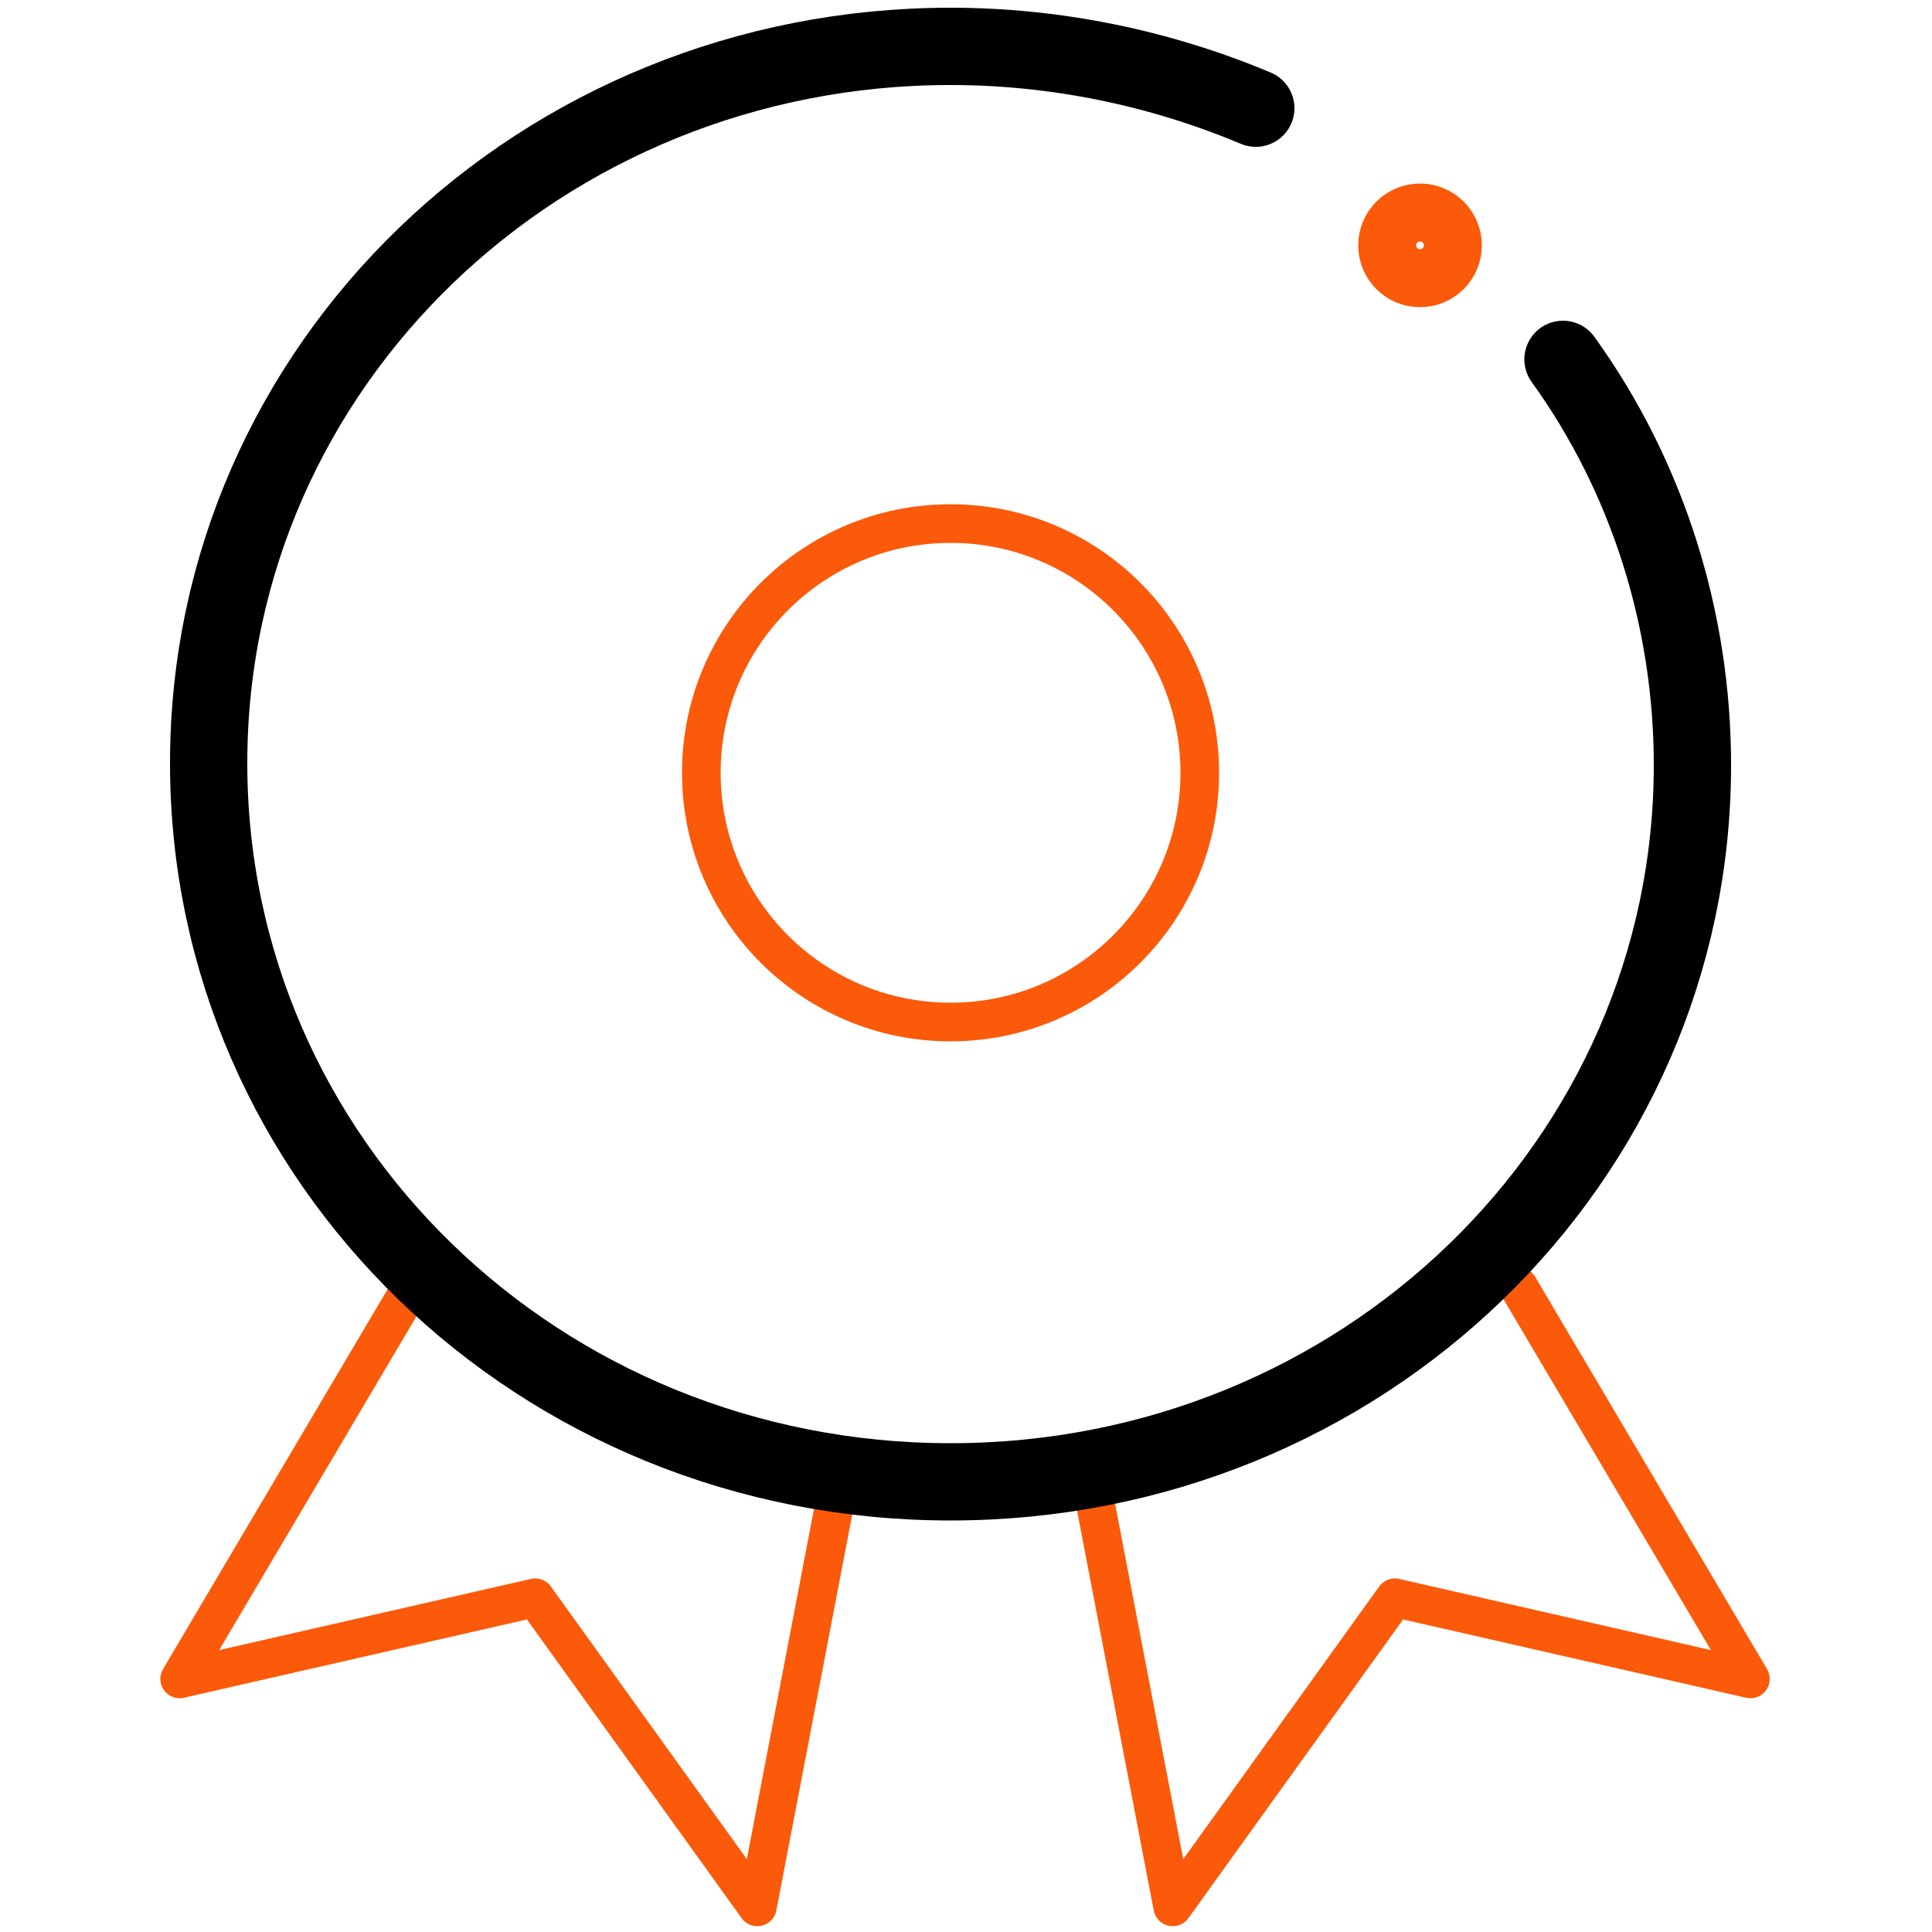 <?xml version="1.0" encoding="utf-8"?>
<!-- Generator: Adobe Illustrator 25.0.1, SVG Export Plug-In . SVG Version: 6.00 Build 0)  -->
<svg version="1.1" id="Ellipse_4_Image" xmlns="http://www.w3.org/2000/svg" xmlns:xlink="http://www.w3.org/1999/xlink" x="0px"
	 y="0px" viewBox="0 0 100 100" style="enable-background:new 0 0 100 100;" xml:space="preserve">
<style type="text/css">
	.st0{fill:none;stroke:#FA5A0A;stroke-width:2;stroke-linecap:round;stroke-linejoin:round;}
	.st1{fill:none;stroke:#000000;stroke-width:4;stroke-linecap:round;stroke-linejoin:round;}
	.st2{fill:none;stroke:#FA5A0A;stroke-width:3;stroke-linecap:round;stroke-linejoin:round;}
</style>
<polyline class="st0" points="43.4,76.8 39.2,98.7 27.7,82.7 9.3,86.9 21.3,66.6 "/>
<polyline class="st0" points="56.5,76.8 60.7,98.7 72.2,82.7 90.6,86.9 78.6,66.6 "/>
<path class="st1" d="M80.9,18.6c4.4,6.1,6.7,13.5,6.7,21c0,20.5-17.1,37.1-38.4,37.1S10.8,60.1,10.8,39.5S28,2.4,49.2,2.4
	C54.6,2.4,60,3.5,65,5.6"/>
<circle class="st0" cx="49.2" cy="40" r="12.9"/>
<circle class="st2" cx="73.5" cy="12.7" r="1.7"/>
</svg>
